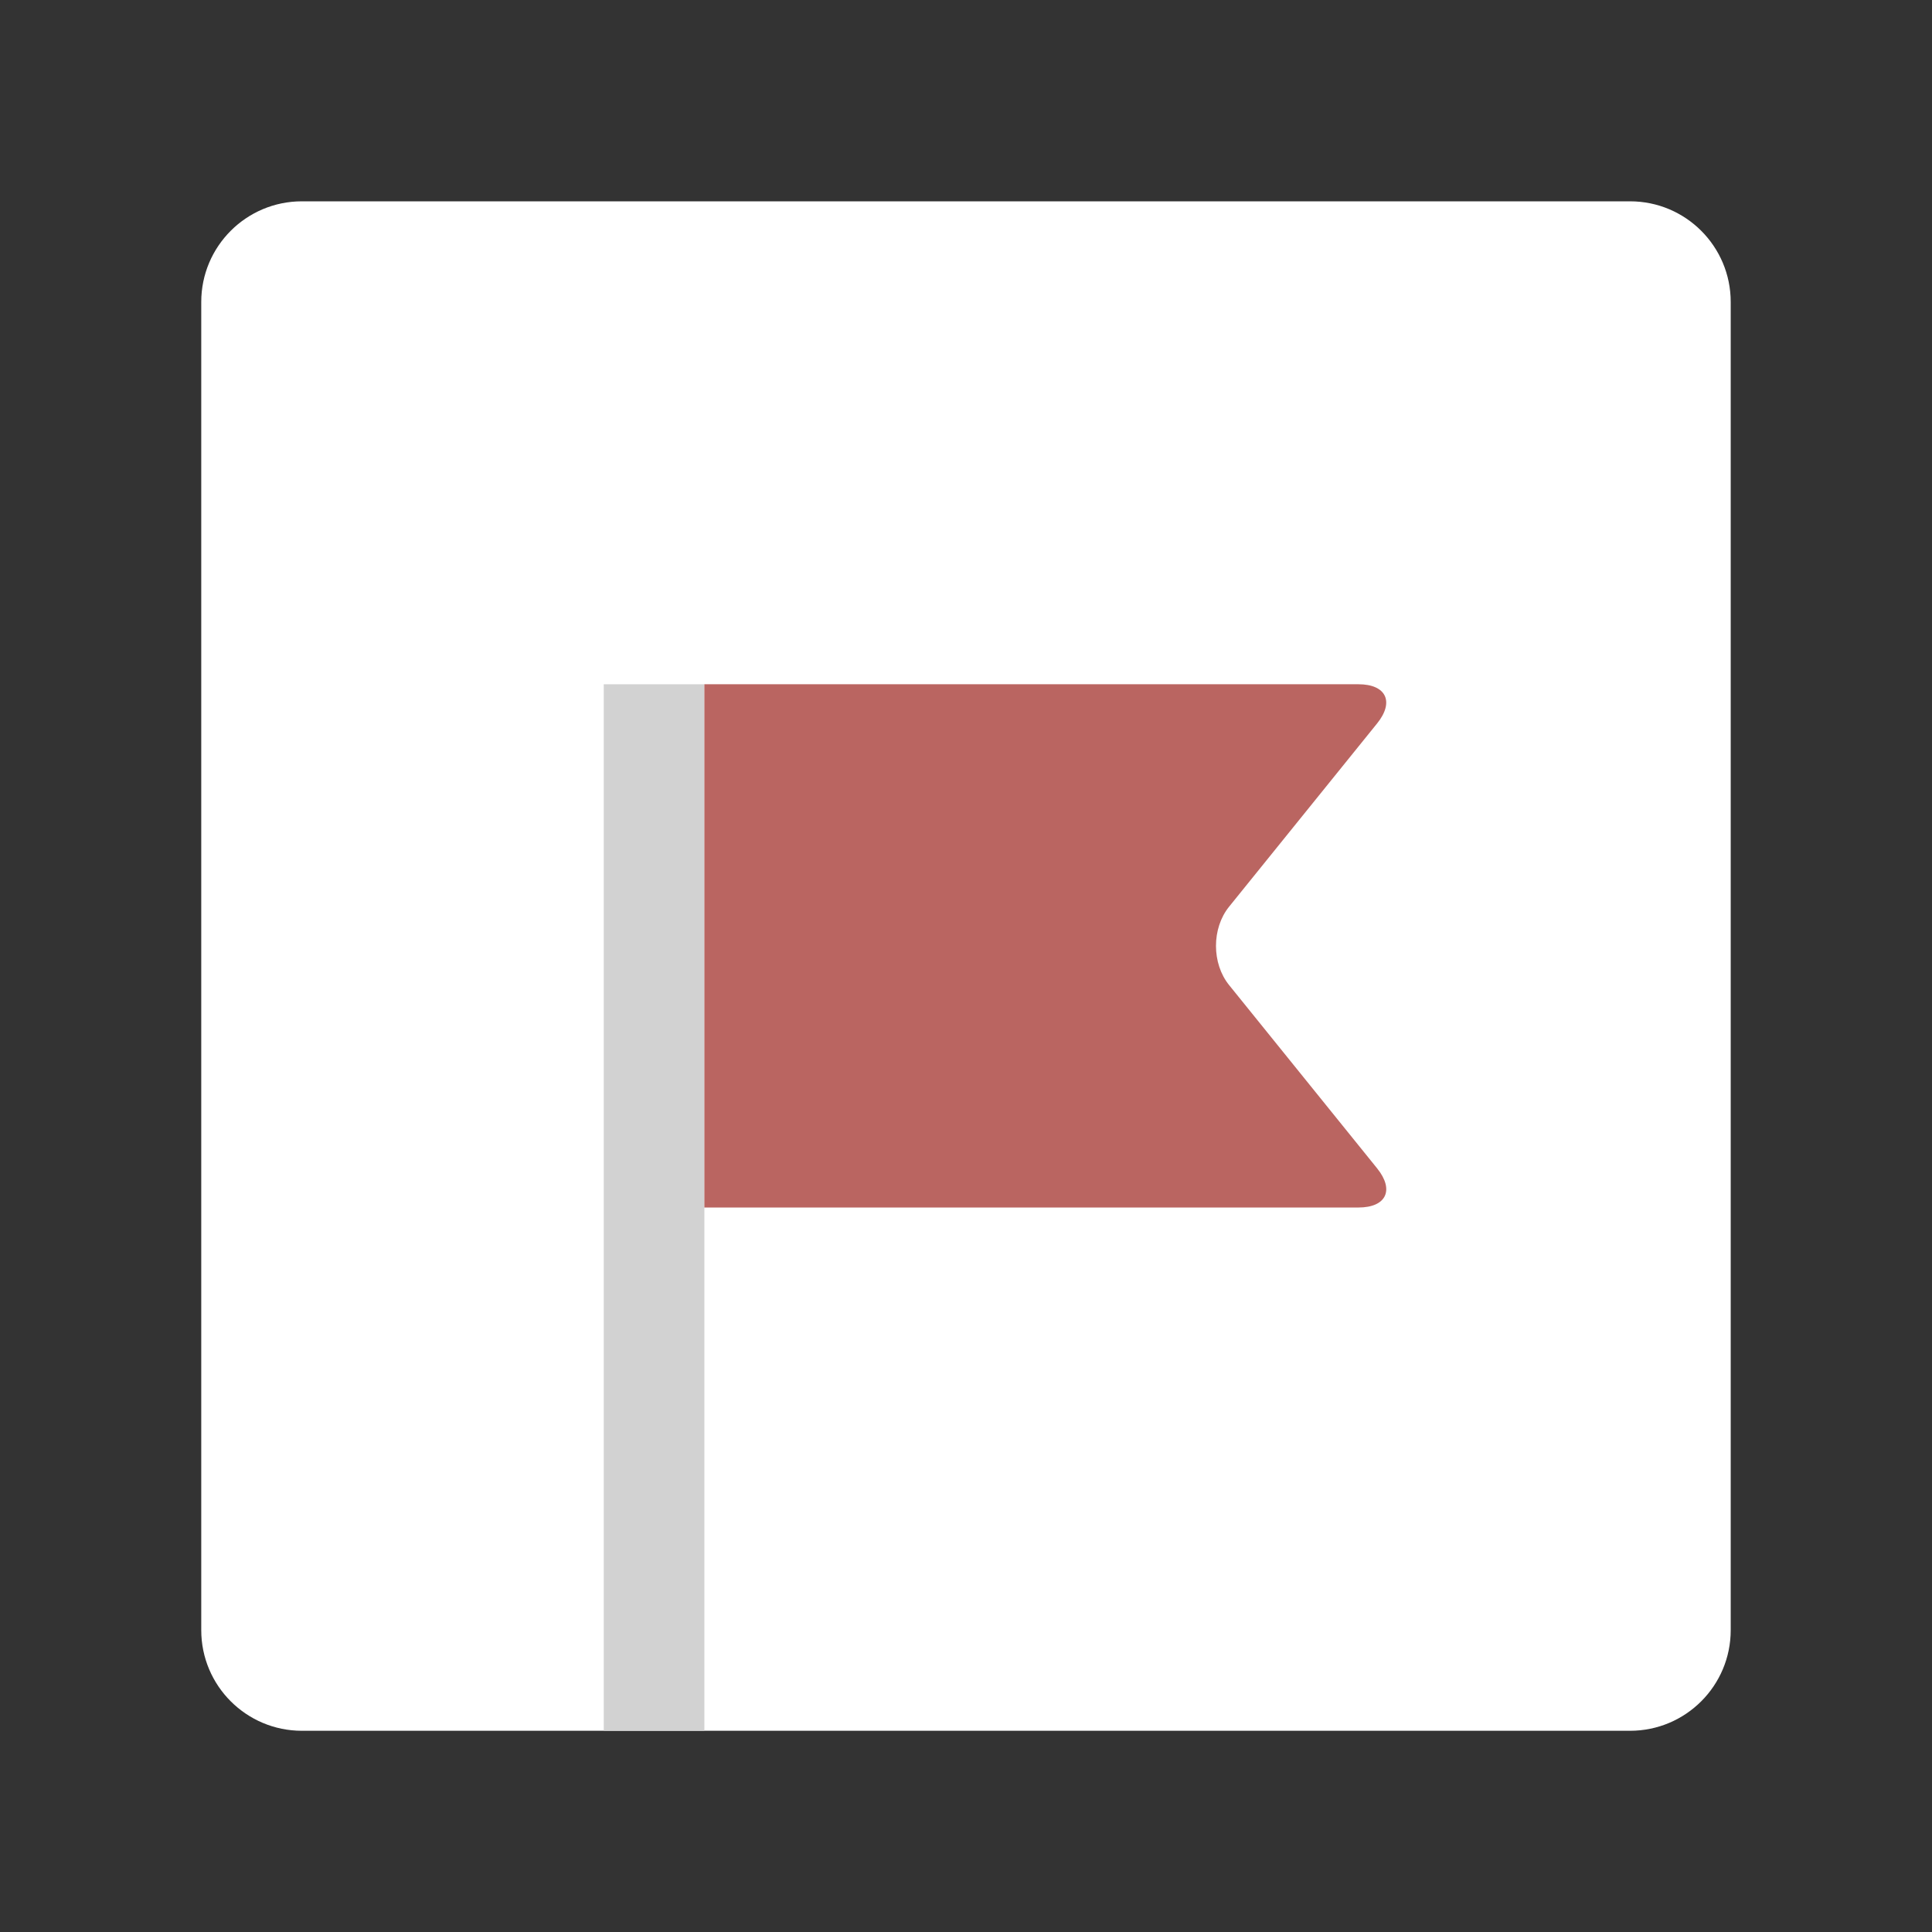 <svg width="192" height="192" version="1.1" viewBox="0 0 192 192" xmlns="http://www.w3.org/2000/svg">
 <rect x="0" y="0" width="192" height="192" fill="#333333" stroke="none"/>
 <path d="m20 162c0 5.524 4.477 10.003 10.003 10.003h131.99c5.524 0 10.003-4.477 10.003-10.003v-131.99c0-5.524-4.477-10.003-10.003-10.003h-131.99c-5.524 0-10.003 4.477-10.003 10.003z" style="fill-rule:evenodd;fill:#fff"/>
 <rect x="60" y="68" width="10" height="104" style="fill:#d2d2d2;paint-order:stroke fill markers;stroke-width:1.002"/>
 <path d="m70 68h64.994c2.765 0 3.596 1.746 1.862 3.893l-14.712 18.215c-1.736 2.15-1.733 5.639 0 7.785l14.712 18.215c1.736 2.15 0.914 3.893-1.862 3.893h-64.994z" style="fill-rule:evenodd;fill:#ba6561"/>
</svg>

